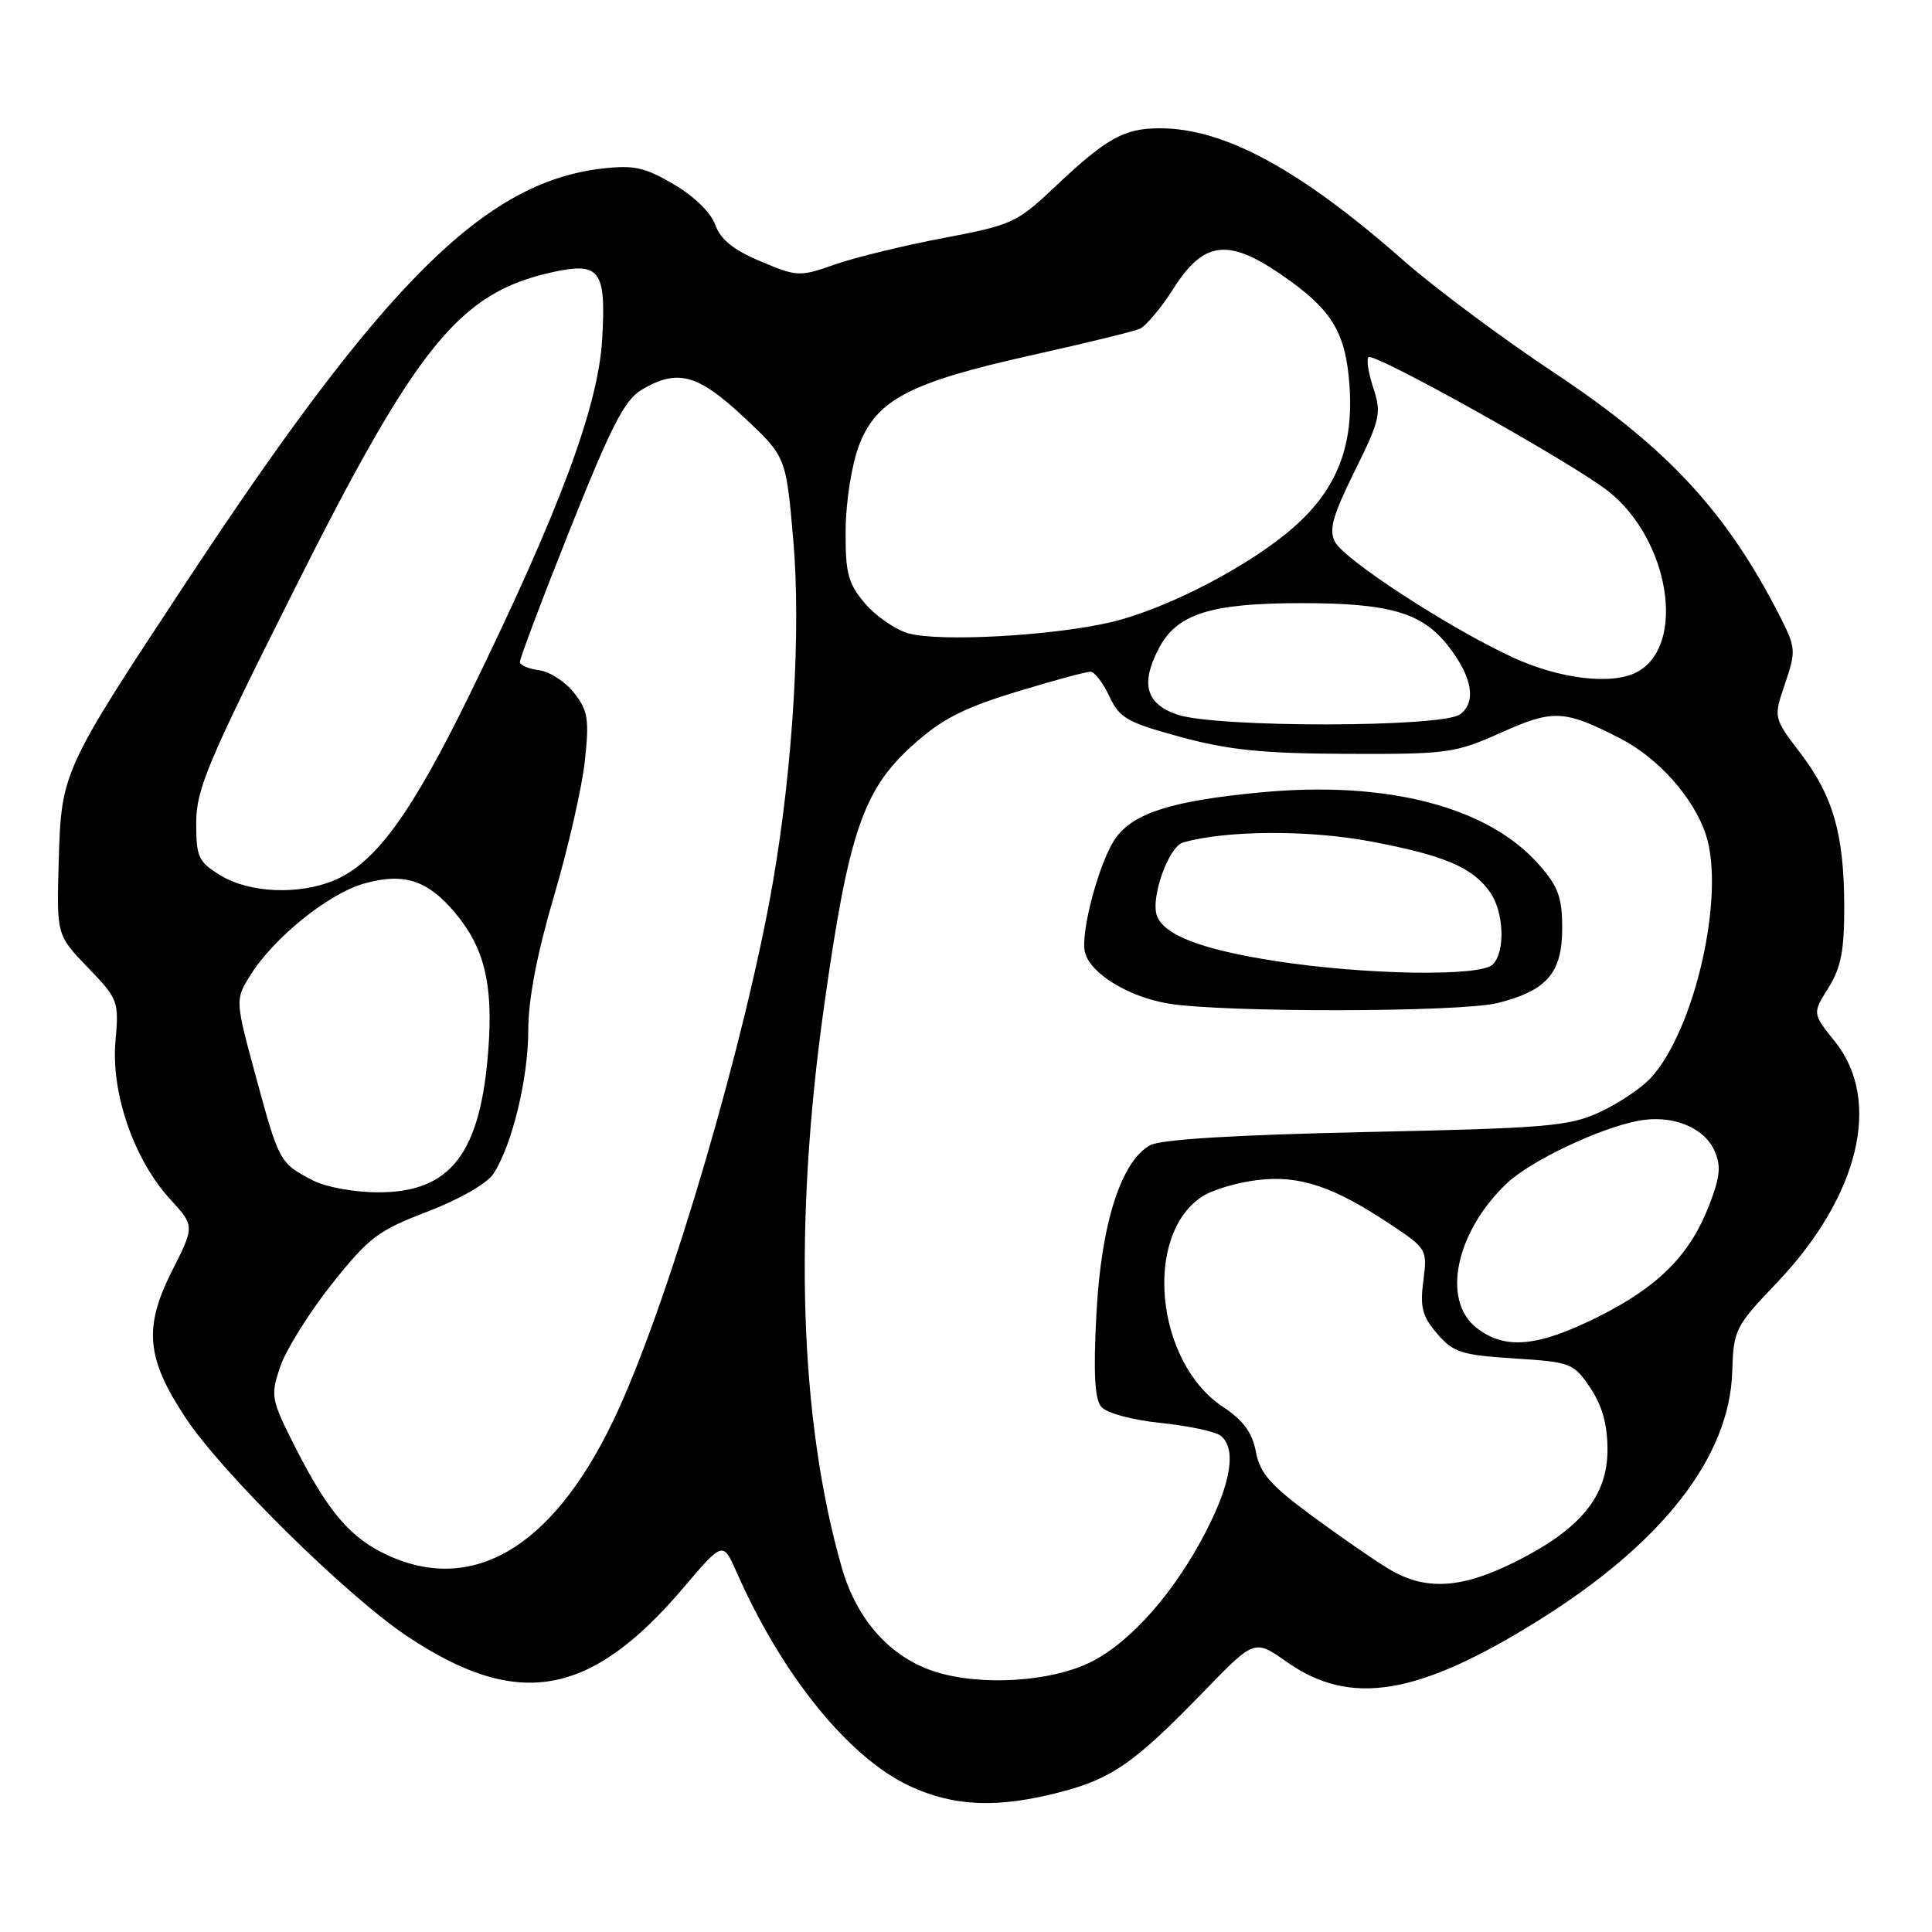 <?xml version="1.0" encoding="UTF-8" standalone="no"?>
<!DOCTYPE svg PUBLIC "-//W3C//DTD SVG 1.1//EN" "http://www.w3.org/Graphics/SVG/1.1/DTD/svg11.dtd" >
<svg xmlns="http://www.w3.org/2000/svg" xmlns:xlink="http://www.w3.org/1999/xlink" version="1.1" viewBox="0 0 256 256">
 <g >
 <path fill="currentColor"
d=" M 140.50 237.46 C 147.38 235.67 150.38 233.56 159.53 224.11 C 166.23 217.20 166.23 217.20 170.50 220.21 C 178.92 226.15 187.86 224.68 203.77 214.77 C 220.29 204.48 229.19 193.07 229.53 181.74 C 229.70 176.20 229.91 175.77 235.39 170.03 C 246.34 158.55 249.42 145.84 243.15 138.03 C 240.14 134.29 240.14 134.29 242.27 130.90 C 243.95 128.21 244.39 125.94 244.37 120.00 C 244.34 110.47 242.89 105.45 238.49 99.70 C 234.99 95.10 234.99 95.10 236.53 90.58 C 237.99 86.27 237.95 85.83 235.90 81.77 C 228.86 67.91 220.98 59.38 206.13 49.52 C 199.18 44.91 190.12 38.17 186.00 34.54 C 172.27 22.45 162.23 17.00 153.71 17.00 C 148.89 17.00 146.63 18.28 139.50 25.02 C 134.78 29.49 133.97 29.85 125.00 31.54 C 119.78 32.53 113.32 34.10 110.65 35.04 C 105.95 36.69 105.64 36.68 100.76 34.62 C 97.17 33.11 95.46 31.72 94.78 29.80 C 94.22 28.19 91.98 26.01 89.28 24.42 C 85.39 22.15 83.98 21.84 79.67 22.35 C 64.21 24.18 50.84 37.48 24.84 76.90 C 8.19 102.13 8.12 102.27 7.78 114.20 C 7.50 123.90 7.50 123.90 11.64 128.20 C 15.67 132.38 15.77 132.65 15.30 138.00 C 14.70 144.84 17.76 153.67 22.53 158.88 C 25.80 162.45 25.80 162.45 22.79 168.41 C 19.01 175.90 19.38 179.98 24.57 187.84 C 29.39 195.15 45.92 211.45 53.94 216.80 C 68.61 226.60 78.23 224.90 90.58 210.36 C 95.80 204.22 95.80 204.22 97.62 208.36 C 103.63 221.98 112.43 232.85 120.50 236.64 C 126.38 239.39 132.17 239.63 140.50 237.46 Z  M 123.85 221.49 C 117.97 219.60 113.53 214.64 111.55 207.75 C 105.93 188.15 105.11 162.49 109.17 133.50 C 112.42 110.35 114.34 104.68 120.95 98.73 C 124.78 95.29 127.66 93.81 134.65 91.68 C 139.52 90.19 143.95 88.99 144.50 89.01 C 145.05 89.03 146.18 90.50 147.00 92.27 C 148.34 95.16 149.35 95.73 156.50 97.67 C 162.85 99.39 167.39 99.85 178.50 99.89 C 191.81 99.94 192.82 99.80 198.89 97.08 C 205.82 93.98 207.24 94.04 214.62 97.81 C 219.70 100.40 224.41 105.67 226.03 110.58 C 228.65 118.52 224.59 136.46 218.74 142.83 C 217.51 144.17 214.47 146.21 212.00 147.35 C 207.92 149.24 205.03 149.49 181.00 150.00 C 163.60 150.38 153.78 150.98 152.39 151.75 C 148.54 153.89 145.91 162.15 145.28 174.08 C 144.87 181.85 145.05 185.35 145.91 186.40 C 146.62 187.24 149.92 188.14 153.81 188.55 C 157.49 188.93 161.06 189.69 161.75 190.24 C 163.85 191.93 163.16 196.42 159.77 202.98 C 155.67 210.93 149.90 217.50 144.66 220.17 C 139.39 222.86 129.98 223.46 123.85 221.49 Z  M 198.47 132.90 C 204.97 131.27 207.00 128.91 207.00 123.00 C 207.00 118.92 206.47 117.46 203.93 114.58 C 197.18 106.88 183.75 103.40 166.99 105.00 C 155.36 106.11 150.27 107.70 147.87 111.00 C 145.70 113.97 143.10 123.65 143.77 126.22 C 144.49 129.00 149.53 132.09 154.78 132.97 C 162.03 134.19 193.55 134.14 198.47 132.90 Z  M 184.00 207.88 C 182.07 206.72 177.48 203.54 173.78 200.81 C 168.33 196.79 166.94 195.20 166.41 192.36 C 165.93 189.82 164.74 188.20 162.05 186.42 C 153.12 180.51 151.45 163.68 159.29 158.55 C 160.64 157.66 163.95 156.68 166.64 156.36 C 172.21 155.70 176.68 157.19 184.32 162.29 C 189.06 165.44 189.14 165.58 188.60 169.72 C 188.14 173.21 188.46 174.43 190.43 176.72 C 192.57 179.21 193.64 179.55 200.63 180.00 C 208.17 180.48 208.51 180.62 210.72 183.90 C 212.31 186.27 213.00 188.75 213.00 192.11 C 213.00 198.27 209.40 202.65 200.78 206.95 C 193.60 210.54 188.84 210.80 184.00 207.88 Z  M 51.46 206.12 C 46.48 203.86 43.49 200.38 39.13 191.78 C 35.90 185.40 35.82 184.97 37.13 181.09 C 37.89 178.86 40.95 173.95 43.94 170.18 C 48.87 163.97 50.08 163.05 56.66 160.54 C 60.83 158.94 64.54 156.82 65.37 155.55 C 67.85 151.77 70.00 142.91 70.00 136.48 C 70.00 132.41 71.15 126.40 73.41 118.72 C 75.29 112.34 77.13 104.28 77.50 100.81 C 78.09 95.29 77.91 94.16 76.07 91.81 C 74.91 90.34 72.83 88.99 71.45 88.81 C 70.07 88.64 68.91 88.15 68.89 87.72 C 68.86 87.29 71.85 79.36 75.54 70.11 C 80.99 56.45 82.77 52.97 85.03 51.64 C 89.77 48.84 92.42 49.55 98.53 55.25 C 104.15 60.50 104.15 60.50 105.11 71.50 C 106.15 83.41 105.08 101.50 102.42 116.86 C 98.82 137.66 89.01 171.21 81.99 186.68 C 73.89 204.55 63.11 211.41 51.46 206.12 Z  M 195.63 175.93 C 190.99 172.27 192.89 163.23 199.66 156.80 C 202.82 153.81 211.92 149.48 217.13 148.50 C 221.54 147.68 225.74 149.33 227.16 152.45 C 228.07 154.44 227.94 155.88 226.52 159.58 C 223.97 166.25 219.82 170.45 211.79 174.47 C 203.73 178.50 199.40 178.89 195.63 175.93 Z  M 41.50 156.43 C 37.06 154.13 36.99 154.01 33.95 142.83 C 31.15 132.50 31.15 132.50 33.14 129.28 C 36.21 124.30 43.53 118.39 48.26 117.07 C 53.49 115.60 56.65 116.61 60.25 120.89 C 64.16 125.53 65.34 130.29 64.72 138.91 C 63.71 152.83 59.75 158.00 50.12 157.99 C 47.00 157.99 43.17 157.30 41.50 156.43 Z  M 29.25 116.01 C 26.28 114.20 26.00 113.60 26.00 109.02 C 26.00 104.59 27.51 101.00 39.03 78.05 C 55.22 45.80 60.86 38.84 73.00 36.11 C 79.51 34.65 80.33 35.72 79.79 44.97 C 79.26 53.91 74.16 67.61 62.33 91.83 C 54.55 107.77 49.76 114.36 44.28 116.65 C 39.61 118.61 33.05 118.33 29.25 116.01 Z  M 156.00 94.69 C 151.86 93.28 151.10 90.63 153.51 85.99 C 155.91 81.33 160.35 79.92 172.50 79.92 C 184.11 79.92 188.41 81.17 191.85 85.54 C 195.09 89.65 195.68 93.03 193.46 94.66 C 191.05 96.41 161.13 96.44 156.00 94.69 Z  M 200.39 87.08 C 192.02 83.21 178.18 74.21 176.90 71.81 C 176.05 70.23 176.57 68.36 179.50 62.43 C 182.88 55.60 183.07 54.74 181.98 51.44 C 181.33 49.48 181.04 47.63 181.33 47.33 C 182.03 46.63 208.44 61.39 213.12 65.10 C 221.24 71.53 223.47 85.54 216.93 89.04 C 213.62 90.81 206.67 89.99 200.39 87.08 Z  M 120.33 83.91 C 118.59 83.40 116.00 81.60 114.58 79.92 C 112.35 77.27 112.01 75.93 112.05 70.17 C 112.09 66.40 112.86 61.55 113.83 59.00 C 116.15 52.96 120.54 50.67 136.68 47.07 C 143.73 45.50 150.18 43.93 151.00 43.58 C 151.82 43.23 153.85 40.82 155.50 38.22 C 159.44 32.02 162.64 31.56 169.49 36.20 C 176.42 40.90 178.29 43.88 178.81 51.02 C 179.39 59.11 177.16 64.81 171.42 69.86 C 165.67 74.93 154.78 80.61 147.38 82.40 C 139.79 84.24 124.40 85.10 120.33 83.91 Z  M 169.11 127.36 C 159.31 125.84 154.30 123.95 153.31 121.37 C 152.41 119.02 154.84 112.18 156.77 111.63 C 162.49 110.01 173.36 109.95 181.53 111.48 C 191.35 113.32 195.13 114.92 197.44 118.22 C 199.29 120.86 199.49 126.11 197.80 127.80 C 196.17 129.43 181.03 129.19 169.11 127.36 Z "/>
</g>
</svg>